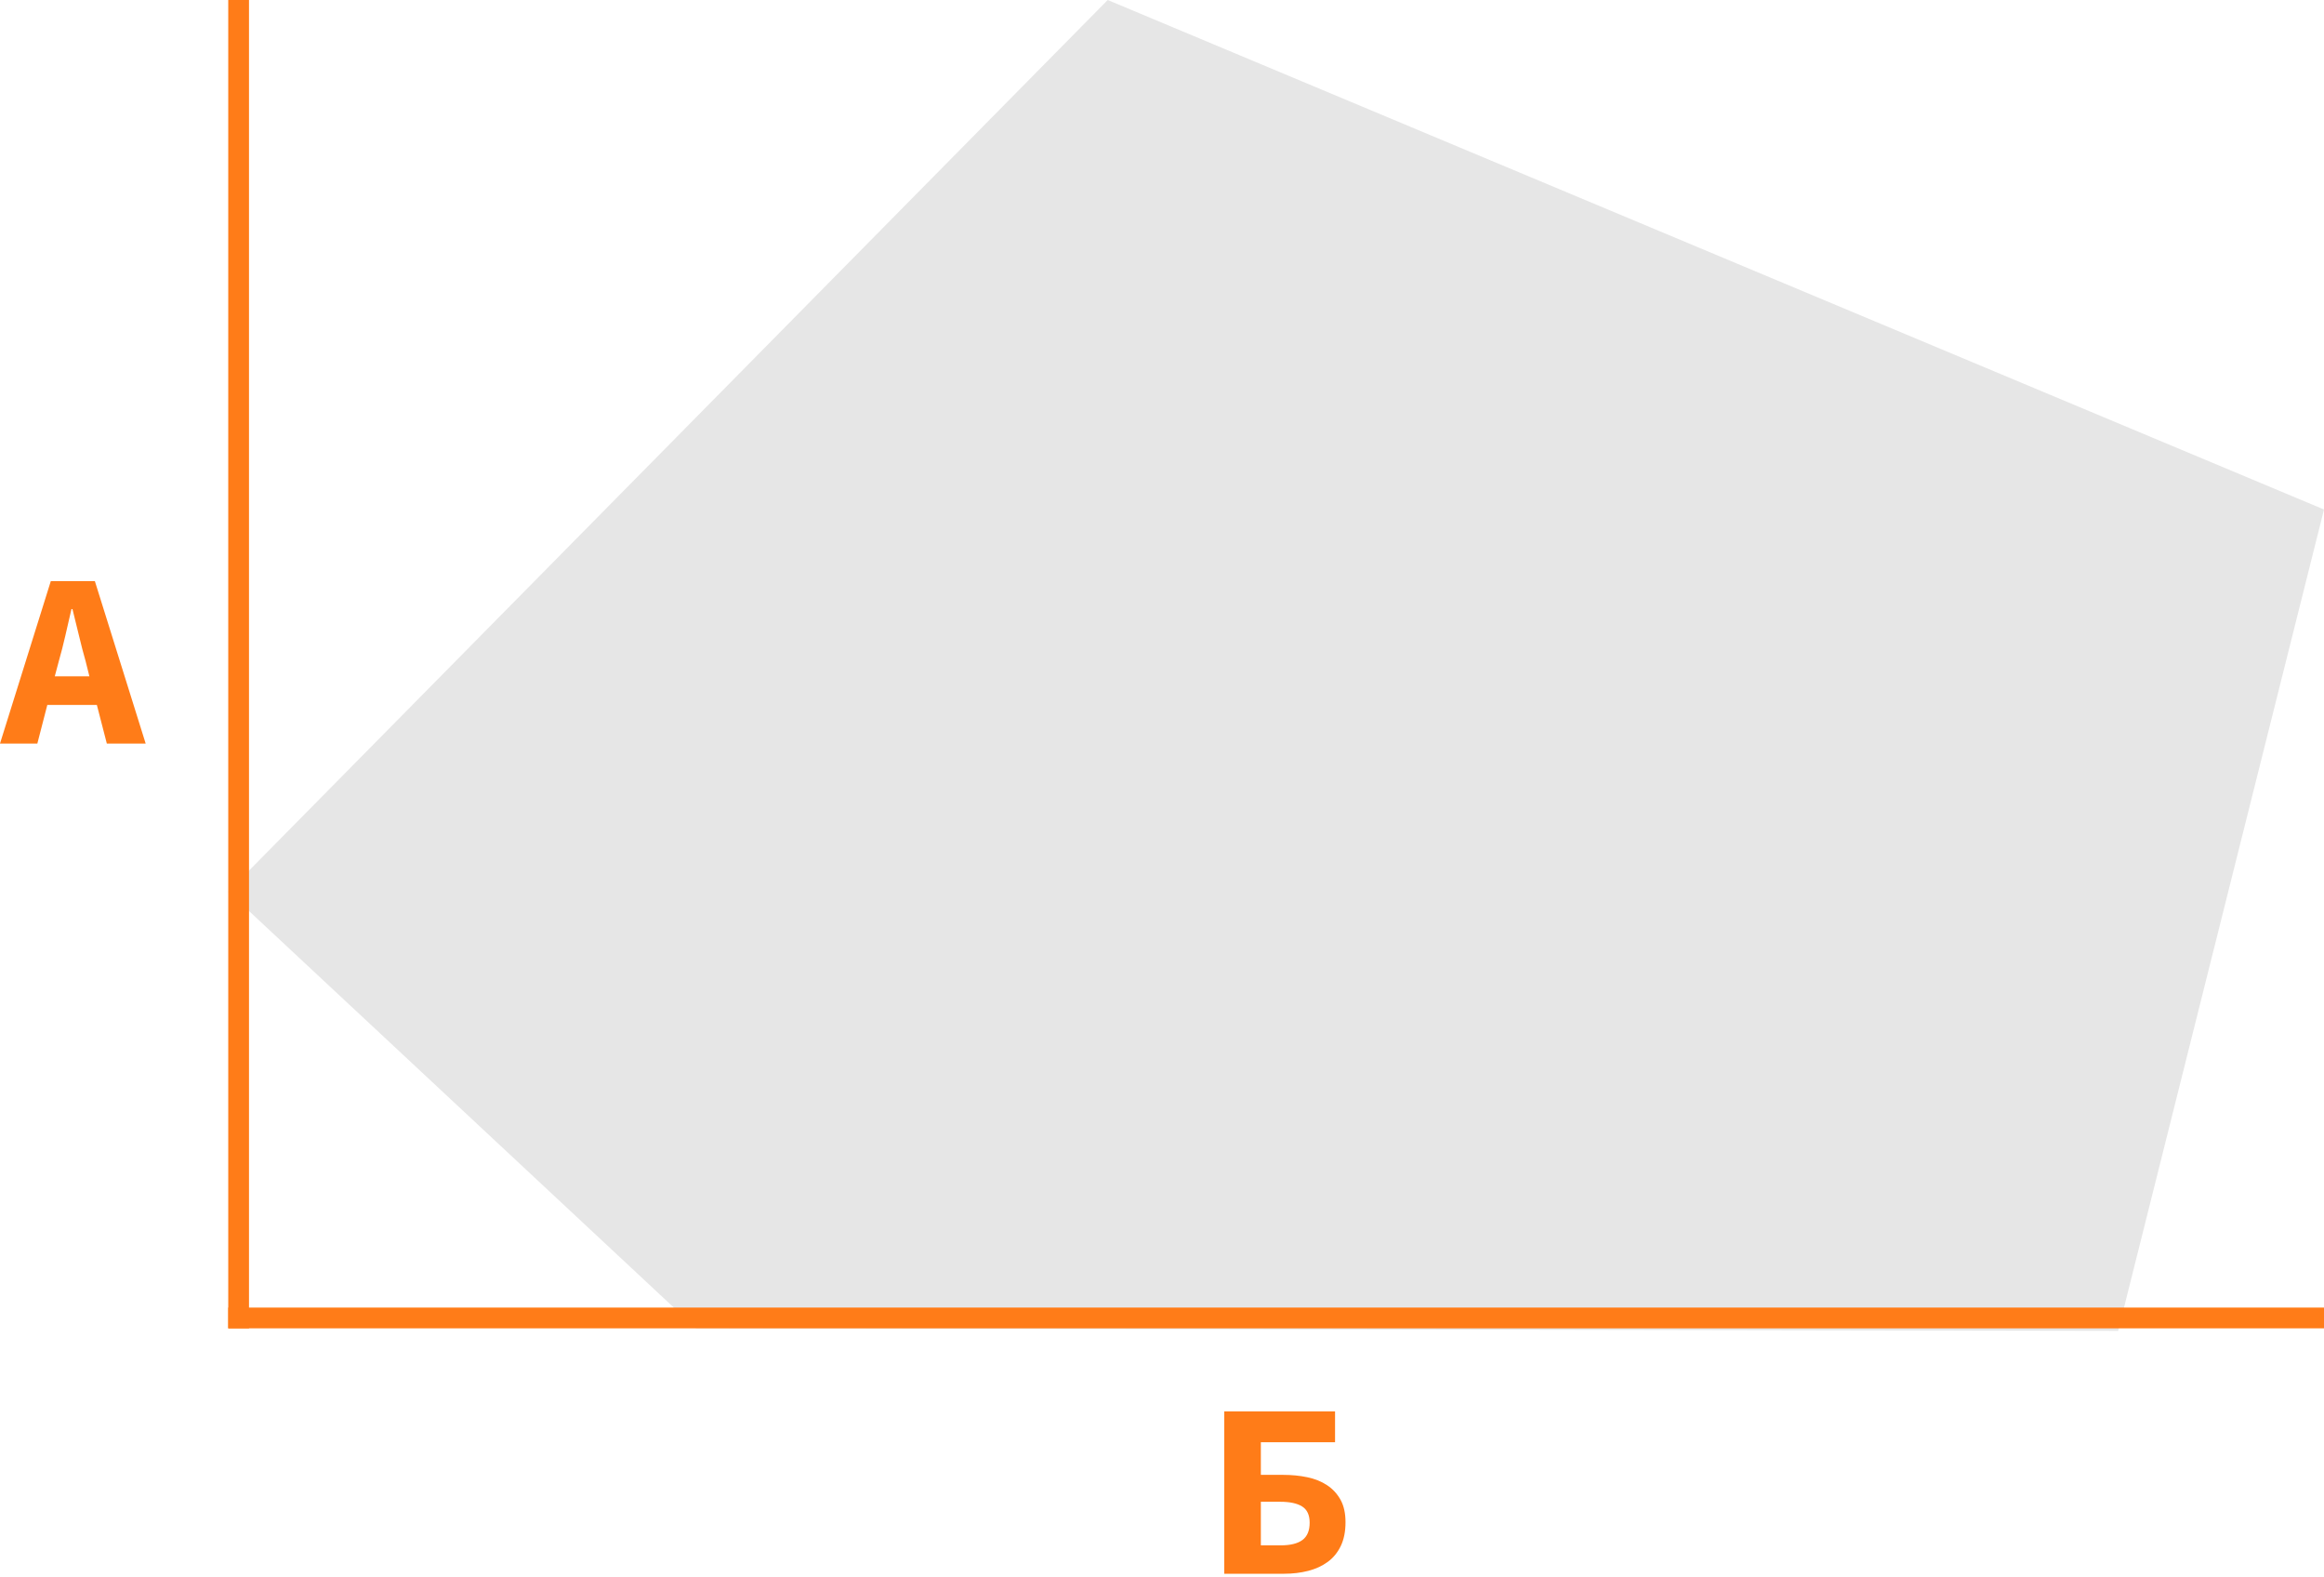 <?xml version="1.0" encoding="UTF-8"?>
<svg width="112px" height="76px" viewBox="0 0 112 76" version="1.1" xmlns="http://www.w3.org/2000/svg" xmlns:xlink="http://www.w3.org/1999/xlink">
    <!-- Generator: Sketch 47.1 (45422) - http://www.bohemiancoding.com/sketch -->
    <title>figure-difficult</title>
    <desc>Created with Sketch.</desc>
    <defs></defs>
    <g id="norm" stroke="none" stroke-width="1" fill="none" fill-rule="evenodd">
        <g id="figure-difficult">
            <path d="M2.832,31.864 L2.64,32.584 L4.308,32.584 L4.128,31.864 C4.016,31.472 3.908,31.056 3.804,30.616 C3.7,30.176 3.596,29.752 3.492,29.344 L3.444,29.344 C3.348,29.76 3.25,30.186 3.15,30.622 C3.05,31.058 2.944,31.472 2.832,31.864 Z M0,35.824 L2.448,28 L4.572,28 L7.02,35.824 L5.148,35.824 L4.668,33.964 L2.28,33.964 L1.8,35.824 L0,35.824 Z" id="A" fill="#FF7C18"></path>
            <path d="M59,75.824 L59,68 L64.34,68 L64.34,69.488 L60.764,69.488 L60.764,71.06 L61.844,71.06 C62.252,71.06 62.638,71.098 63.002,71.174 C63.366,71.25 63.684,71.378 63.956,71.558 C64.228,71.738 64.444,71.972 64.604,72.26 C64.764,72.548 64.844,72.908 64.844,73.34 C64.844,73.788 64.768,74.17 64.616,74.486 C64.464,74.802 64.254,75.058 63.986,75.254 C63.718,75.45 63.404,75.594 63.044,75.686 C62.684,75.778 62.3,75.824 61.892,75.824 L59,75.824 Z M60.764,74.456 L61.712,74.456 C62.184,74.456 62.536,74.37 62.768,74.198 C63,74.026 63.116,73.748 63.116,73.364 C63.116,72.996 62.996,72.736 62.756,72.584 C62.516,72.432 62.164,72.356 61.7,72.356 L60.764,72.356 L60.764,74.456 Z" id="B" fill="#FF7C18"></path>
            <polygon id="figure" fill="#E6E6E6" points="53.384 0 112 24.548 102.08 64.123 33.545 64 11 42.959"></polygon>
            <rect id="line-b" fill="#FF7C18" x="11" y="63" width="101" height="1"></rect>
            <rect id="line-a" fill="#FF7C18" x="11" y="0" width="1" height="64"></rect>
        </g>
    </g>
</svg>